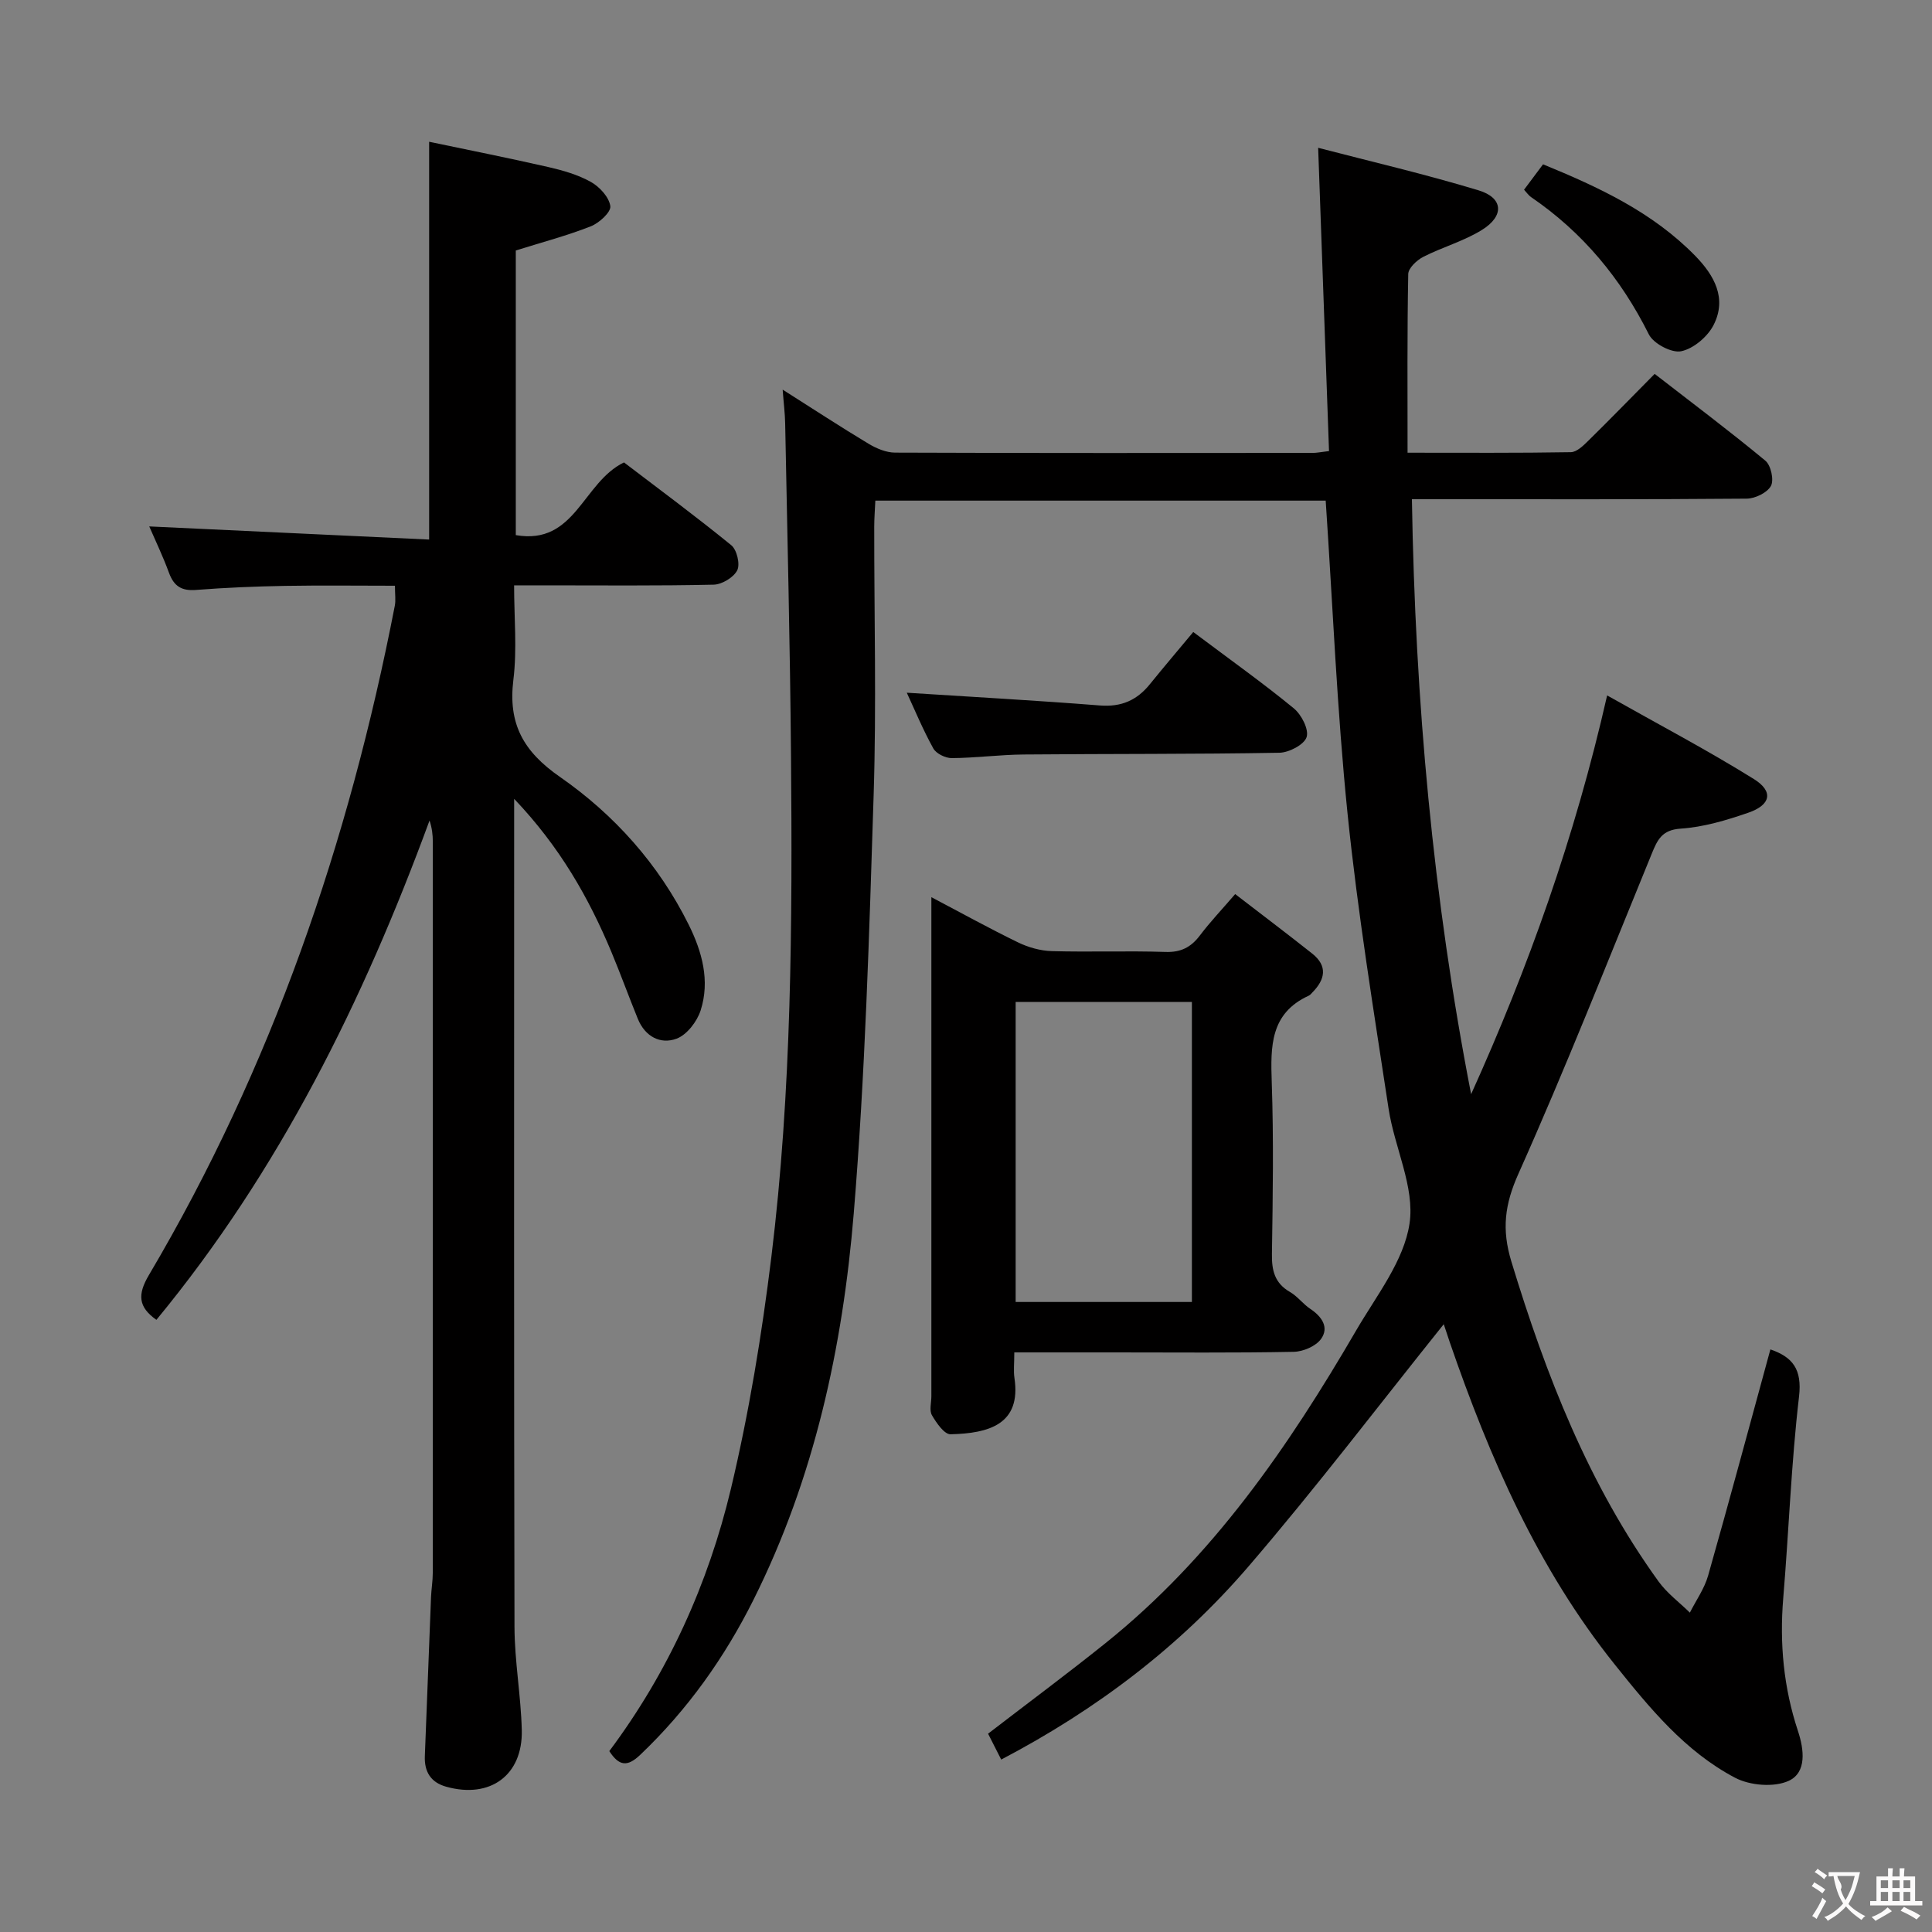 <svg enable-background="new 0 0 400 400" viewBox="0 0 400 400" xmlns="http://www.w3.org/2000/svg"><rect x="0" y="0" width="400" height="400" fill="#808080" stroke="none"/><g fill="#010000"><path d="m366.54 279.38c4.58 1.57 6.6 4.08 5.93 9.77-1.62 13.85-2.11 27.83-3.27 41.74-.78 9.4.08 18.54 3.05 27.5 1.26 3.8 1.86 8.57-1.91 10.31-3.03 1.4-8.04.98-11.12-.64-10.35-5.45-17.7-14.45-24.9-23.44-15.94-19.91-25.94-42.86-34.16-66.72-.43-1.25-.82-2.52-1.26-3.78-.09-.26-.34-.47.03.02-13.35 16.65-26.4 33.83-40.43 50.16-14.21 16.55-31.43 29.63-51.21 40-.98-1.94-1.85-3.65-2.72-5.36 8.33-6.41 16.47-12.45 24.37-18.79 22.07-17.71 37.8-40.56 51.84-64.7 4.18-7.18 9.9-14.38 11.05-22.14 1.12-7.52-3.11-15.72-4.33-23.72-3.09-20.33-6.41-40.66-8.5-61.1-2.19-21.45-3.06-43.04-4.53-64.84-30.88 0-61.82 0-93.24 0-.08 1.88-.23 3.63-.23 5.39-.02 18.5.47 37.01-.12 55.49-.92 28.91-1.75 57.87-4.12 86.68-2.28 27.71-8.17 54.85-20.76 80.01-5.98 11.97-13.67 22.79-23.44 32.09-2.64 2.52-4.37 2.39-6.41-.76 12.19-16.32 20.48-34.63 25.17-54.28 3.76-15.78 6.4-31.9 8.38-48.01 4.22-34.42 4.36-69.06 4.07-103.69-.19-22.97-.77-45.94-1.21-68.91-.04-2.09-.31-4.17-.52-6.99 6.3 3.99 11.97 7.71 17.78 11.2 1.63.98 3.64 1.83 5.49 1.84 28.83.11 57.66.08 86.49.06.8 0 1.6-.17 3.36-.38-.74-20.67-1.48-41.18-2.25-62.79 10.75 2.8 22.09 5.44 33.22 8.81 5.11 1.55 5.37 5.28.71 8.18-3.76 2.34-8.19 3.56-12.17 5.59-1.34.69-3.09 2.33-3.11 3.56-.23 12.11-.14 24.23-.14 36.99 11.92 0 22.86.08 33.8-.11 1.22-.02 2.58-1.34 3.59-2.34 4.51-4.43 8.91-8.96 13.77-13.87 7.83 6.07 15.52 11.84 22.92 17.97 1.15.95 1.82 4 1.15 5.23-.77 1.41-3.28 2.62-5.04 2.63-21 .18-41.99.12-62.99.12-1.96 0-3.91 0-6.3 0 .68 41.78 4.36 82.61 12.26 123.18 11.85-26.22 21.46-53.11 28.16-82.56 10.61 5.99 20.7 11.29 30.36 17.3 4.15 2.58 3.54 5.38-1.15 6.99-4.52 1.56-9.27 2.98-13.99 3.29-3.92.26-4.82 2.36-5.99 5.21-9.07 22.14-17.84 44.42-27.6 66.25-2.85 6.37-3.48 11.51-1.46 18.16 7.15 23.51 15.98 46.17 30.47 66.24 1.76 2.44 4.31 4.32 6.49 6.46 1.28-2.54 3-4.95 3.77-7.64 4.42-15.56 8.62-31.22 12.9-46.86z"/><path d="m32.38 273.26c-3.78-2.67-3.93-5.25-1.56-9.26 25.46-43.05 41.41-89.65 50.92-138.58.22-1.11.03-2.3.03-4.15-7.59 0-15.17-.1-22.74.03-6.15.11-12.3.36-18.43.84-2.99.24-4.59-.76-5.61-3.54-1.24-3.4-2.82-6.67-4.09-9.61 19.43.91 38.72 1.82 57.95 2.72 0-27.78 0-54.5 0-82.36 7.97 1.67 16.32 3.33 24.61 5.22 3.05.7 6.18 1.59 8.88 3.1 1.8 1.01 3.77 3.15 4.02 5.01.17 1.23-2.31 3.5-4.05 4.18-4.9 1.93-10.03 3.28-15.52 5v58.93c12.34 2.14 13.82-10.91 22.4-15.05 7.07 5.39 14.78 11.09 22.21 17.14 1.16.94 1.87 3.93 1.24 5.19-.75 1.49-3.17 2.94-4.9 2.98-11.66.26-23.32.14-34.99.14-1.82 0-3.64 0-6.31 0 0 6.71.63 13.22-.15 19.55-1.12 9.09 2.03 14.83 9.64 20.11 11.25 7.82 20.43 18.07 26.64 30.56 2.79 5.61 4.46 11.63 2.49 17.78-.74 2.31-2.84 5.05-4.97 5.85-3.37 1.26-6.54-.45-8.03-4.09-1.88-4.61-3.57-9.29-5.49-13.89-4.71-11.24-10.65-21.71-20.12-31.67v6.48c0 54.98-.06 109.97.07 164.95.02 7.12 1.33 14.23 1.51 21.36.23 9.37-6.55 14.29-15.65 11.74-3.19-.89-4.55-3.08-4.42-6.35.44-10.97.84-21.94 1.28-32.91.07-1.66.36-3.31.36-4.96.02-50.48.02-100.97.01-151.45 0-1.42-.17-2.84-.68-4.37-13.72 37.35-31.12 72.54-56.55 103.38z"/><path d="m210 280c0 2.31-.19 3.84.03 5.3 1.44 9.6-5.31 11.47-13.23 11.65-1.29.03-2.93-2.35-3.85-3.94-.58-1-.12-2.6-.12-3.94 0-32.33 0-64.67 0-97 0-1.83 0-3.65 0-6.32 6.31 3.32 12.05 6.5 17.94 9.36 2.14 1.04 4.66 1.75 7.02 1.81 7.83.22 15.67-.09 23.49.17 3.21.11 5.29-.96 7.15-3.42 2.09-2.77 4.49-5.29 7.3-8.56 5.5 4.24 10.77 8.21 15.95 12.32 3.25 2.58 2.68 5.36.03 8.05-.23.24-.45.53-.74.66-8.01 3.66-7.92 10.52-7.67 17.92.41 11.82.22 23.66.04 35.49-.06 3.47.55 6.11 3.75 7.95 1.56.9 2.7 2.5 4.21 3.5 2.38 1.59 3.91 3.82 2.22 6.2-1.07 1.51-3.7 2.64-5.66 2.68-12.33.24-24.66.12-37 .12-6.78 0-13.58 0-20.86 0zm36.77-72.56c-12.46 0-24.48 0-36.49 0v62.12h36.49c0-20.81 0-41.23 0-62.12z"/><path d="m247.05 130.85c7.92 5.94 14.54 10.65 20.81 15.8 1.59 1.3 3.17 4.37 2.66 5.96-.5 1.56-3.63 3.2-5.64 3.24-17.63.31-35.27.2-52.9.36-4.97.04-9.94.71-14.91.75-1.31.01-3.24-.92-3.84-2.01-2.16-3.9-3.87-8.04-5.49-11.53 13.34.86 26.68 1.59 39.99 2.64 4.45.35 7.68-1.09 10.37-4.44 2.93-3.62 5.95-7.16 8.95-10.77z"/><path d="m315.54 39.28c1.35-1.8 2.62-3.5 3.93-5.26 11.62 4.76 22.71 9.94 31.52 18.96 3.97 4.07 6.58 8.8 3.8 14.29-1.23 2.43-4.15 4.91-6.71 5.45-1.97.42-5.75-1.57-6.71-3.5-5.78-11.58-13.71-21.13-24.39-28.42-.51-.35-.88-.92-1.44-1.52z"/></g><path d="m377.9 391.2c-.2.3-.4.5-.6.8-.7-.6-1.4-1-2.2-1.5.2-.3.4-.5.5-.8.6.4 1.4.8 2.3 1.5zm-1.8 6.1c-.2-.2-.5-.4-.9-.6.4-.6.8-1.2 1.2-1.9s.7-1.3.9-1.9c.3.3.5.5.8.7-.7 1.3-1.4 2.6-2 3.7zm2.2-9c-.3.3-.5.5-.6.8-.6-.6-1.3-1.1-2-1.5.3-.3.5-.5.6-.7.6.5 1.3.9 2 1.4zm.3.2v-.9h2 4.5c-.3 1.3-.6 2.5-1 3.6s-.9 2.1-1.4 3c.4.5 1 1 1.6 1.4s1.2.8 1.9 1.1c-.3.2-.5.4-.8.8-.4-.3-1-.7-1.6-1.2s-1.2-1.1-1.6-1.6c-.5.6-1.1 1.1-1.7 1.6s-1.4.9-2.1 1.4c-.1-.3-.3-.5-.7-.8.6-.2 1.2-.5 1.9-1s1.4-1.1 2-1.8c-.5-.8-.9-1.6-1.2-2.5s-.6-2-.8-3.2c-.4.1-.7.1-1 .1zm2.5 2.7c.3 1 .7 1.7 1 2.2.3-.5.6-1.1 1-2s.6-1.9.9-3h-3.2-.4c.1.9 1.3 1.8.7 2.8z" fill="#fbfafa"/><path d="m396.5 388.5v1.5 3.6h1.5v.9c-.4 0-1 0-1.7 0h-7.9c-.5 0-.9 0-1.2 0v-.9h1.3v-3.5c0-.7 0-1.2 0-1.6h2.4c0-.8 0-1.4 0-1.7h1c0 .3-.1.8-.1 1.7h1.5c0-.8 0-1.4 0-1.7h1c0 .3-.1.9-.1 1.7zm-8.2 9.2c-.2-.3-.5-.5-.8-.8.8-.3 1.4-.6 1.9-.9s1-.7 1.4-1.1c.3.3.6.5.9.8-1.6 1-2.8 1.6-3.4 2zm2.6-6.8v-1.6h-1.5v1.6zm0 2.7v-1.9h-1.5v1.9zm2.4-2.7v-1.6h-1.5v1.6zm0 2.7v-1.9h-1.5v1.9zm.2 2 .7-.8c.4.2.9.5 1.6.8s1.3.7 1.8 1c-.3.3-.5.5-.8.8-.4-.3-1.5-1-3.3-1.8zm2-4.7v-1.6h-1.4v1.6zm0 2.7v-1.9h-1.4v1.9z" fill="#fbfafa"/></svg>